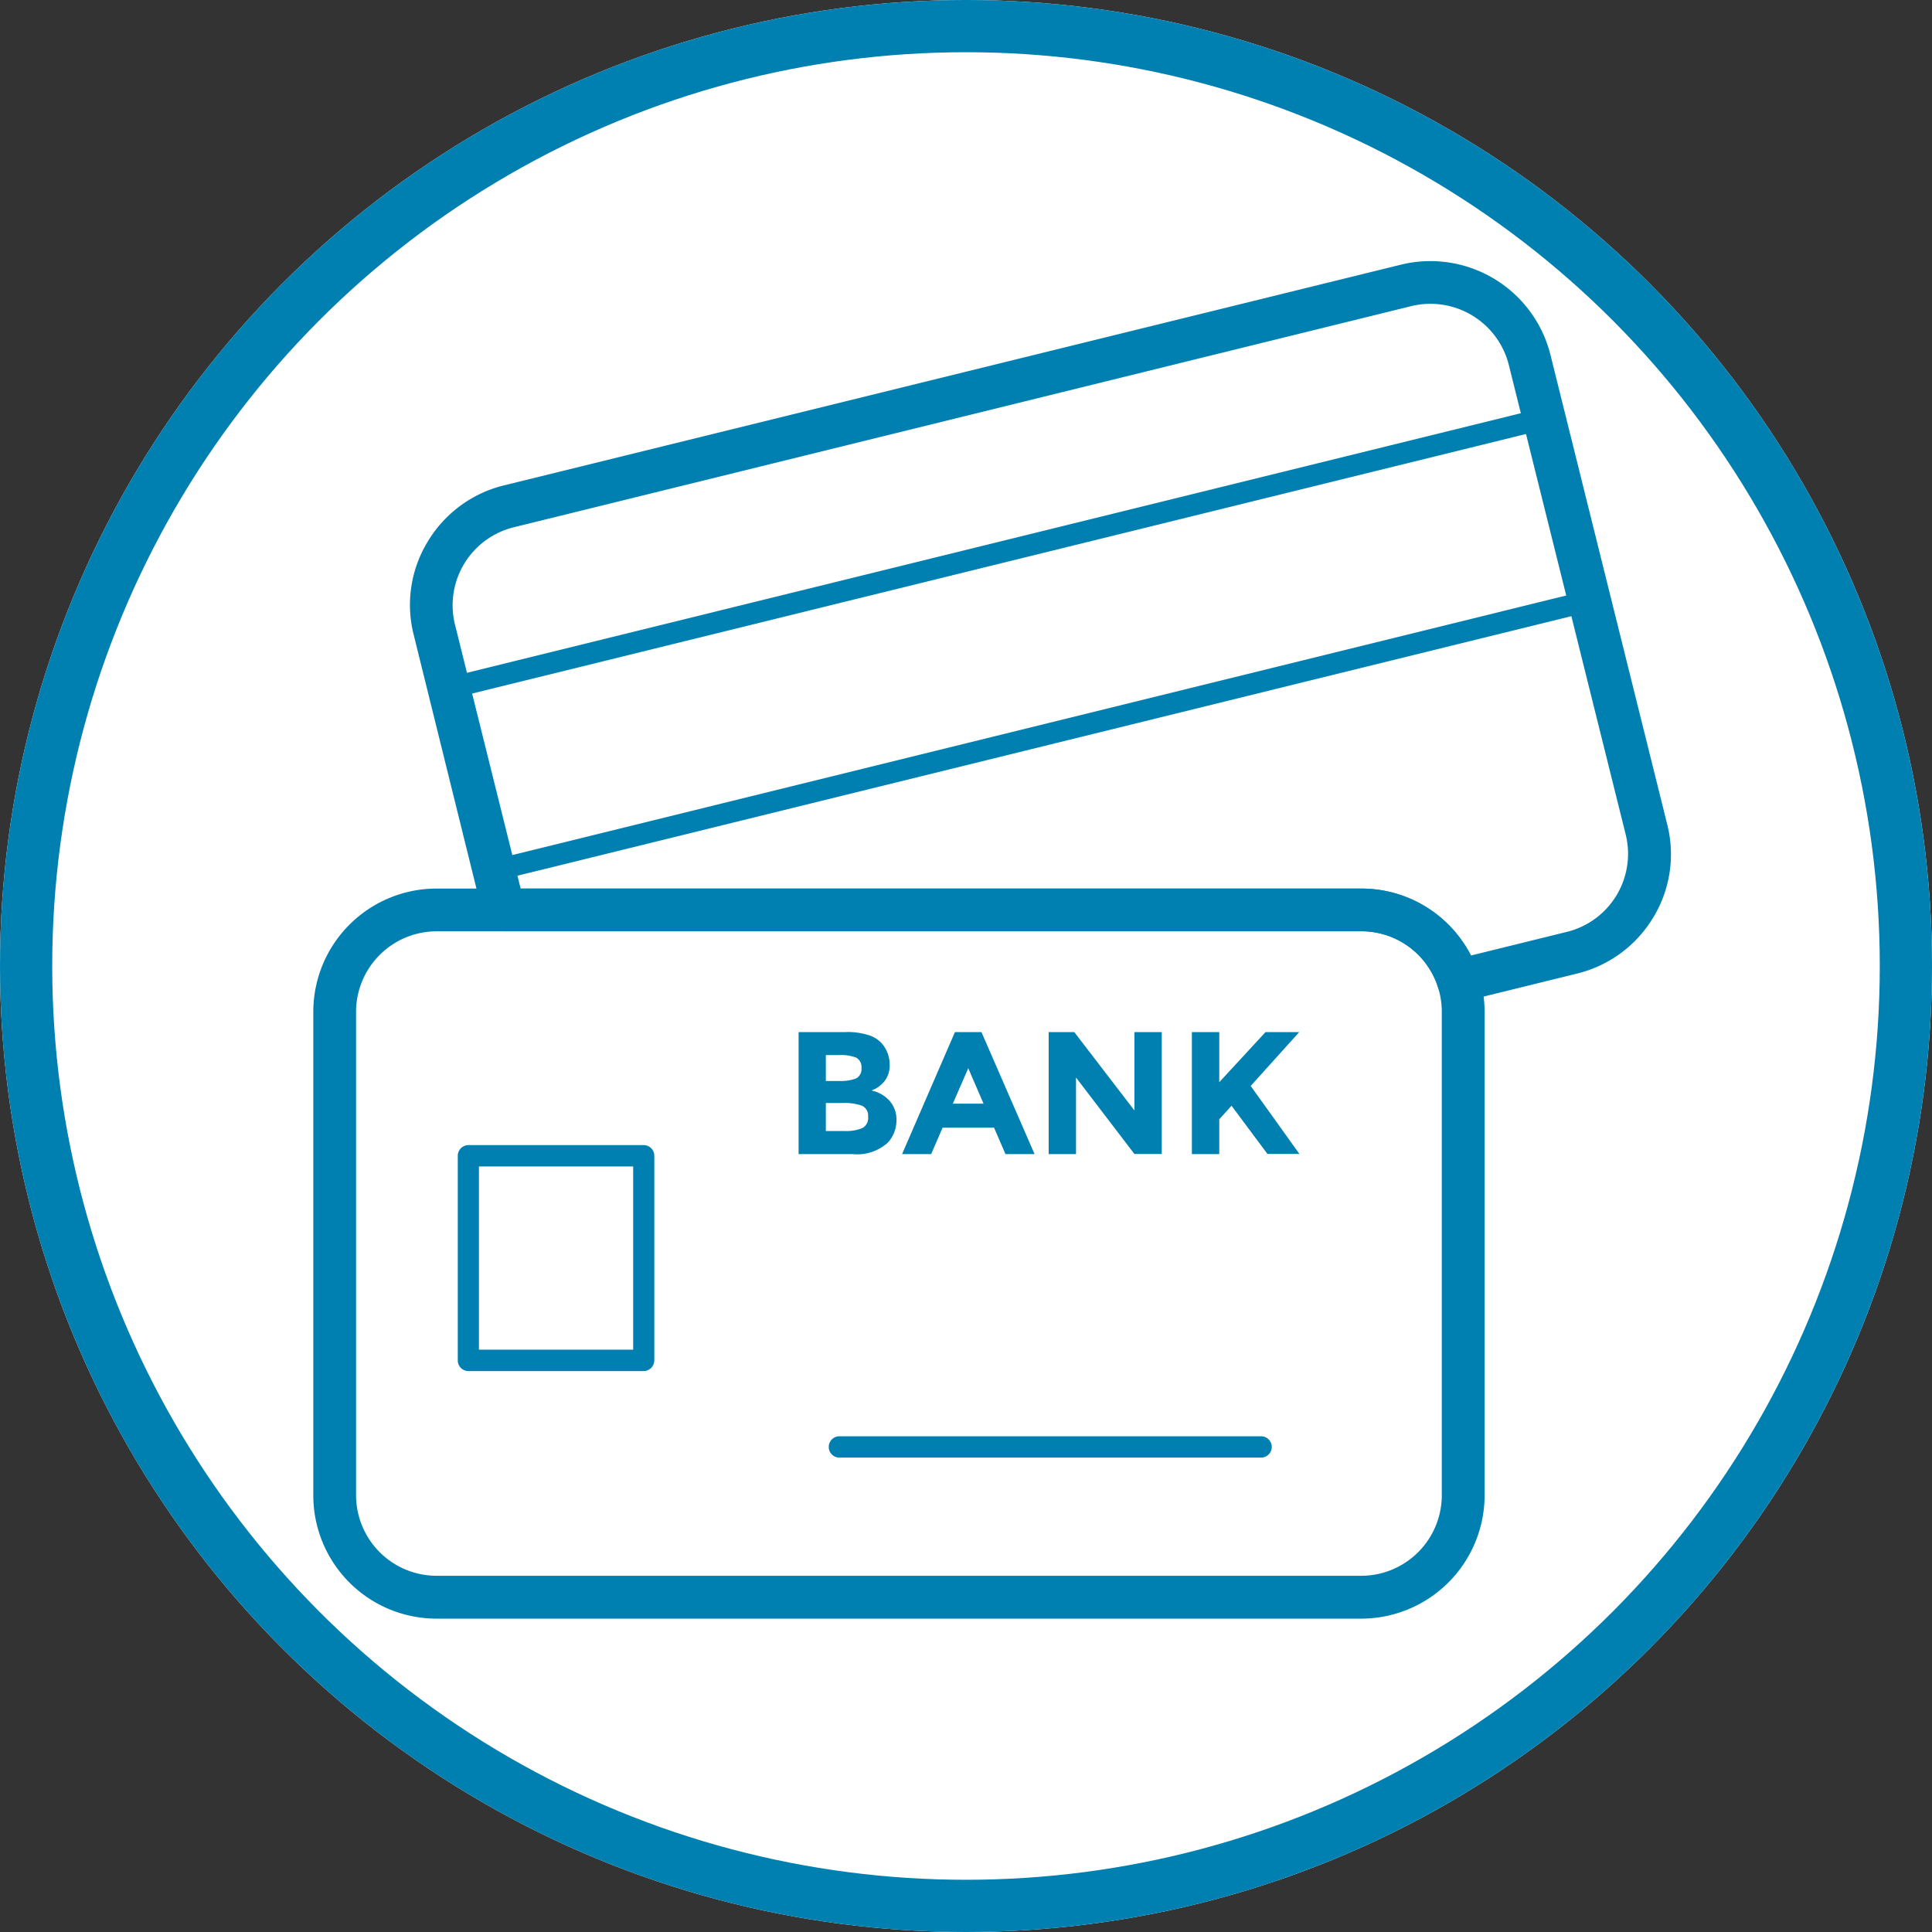 <svg xmlns="http://www.w3.org/2000/svg" width="37" height="37" viewBox="0 0 37 37">
  <rect x="0" y="0" width="37" height="37" fill="#333333" stroke="none"/>
  <g id="Group_290" data-name="Group 290" transform="translate(-50 -347)">
    <g id="Ellipse_2" data-name="Ellipse 2" transform="translate(50 347)" fill="#fff" stroke="#0080b1" stroke-width="1">
      <circle cx="18.5" cy="18.5" r="18.5" stroke="none"/>
      <circle cx="18.5" cy="18.5" r="18" fill="none"/>
    </g>
    <g id="Group_28" data-name="Group 28" transform="translate(56 351.997)">
      <g id="Group_16" data-name="Group 16" transform="translate(1.848 0.003)">
        <path id="Path_10" data-name="Path 10" d="M29.105,14.192a.407.407,0,0,1-.389-.285,1.537,1.537,0,0,0-1.468-1.069H10.828a.41.41,0,0,1-.4-.311L9.1,7.157a2.327,2.327,0,0,1,.268-1.779A2.352,2.352,0,0,1,10.824,4.3L28.006.072A2.37,2.37,0,0,1,30.87,1.794l2.238,9h0a2.327,2.327,0,0,1-.268,1.779,2.352,2.352,0,0,1-1.46,1.075l-2.176.536A.534.534,0,0,1,29.105,14.192ZM11.149,12.02h16.1a2.353,2.353,0,0,1,2.1,1.282l1.834-.452a1.539,1.539,0,0,0,1.13-1.861l-2.24-9A1.548,1.548,0,0,0,28.2.867L11.021,5.1A1.539,1.539,0,0,0,9.89,6.959Z" transform="translate(-9.026 -0.003)" fill="#0080b1"/>
      </g>
      <g id="Group_17" data-name="Group 17" transform="translate(0 12.02)">
        <path id="Path_11" data-name="Path 11" d="M20.07,72.682H2.36A2.362,2.362,0,0,1,0,70.322V61.06A2.362,2.362,0,0,1,2.36,58.7H20.07a2.365,2.365,0,0,1,2.362,2.362v9.259A2.366,2.366,0,0,1,20.07,72.682ZM2.36,59.519A1.544,1.544,0,0,0,.819,61.06V70.32A1.544,1.544,0,0,0,2.36,71.861H20.07a1.544,1.544,0,0,0,1.542-1.542V61.06a1.552,1.552,0,0,0-.074-.473h0a1.537,1.537,0,0,0-1.468-1.069H2.36Z" transform="translate(0 -58.7)" fill="#0080b1"/>
      </g>
      <g id="Group_18" data-name="Group 18" transform="translate(2.39 2.813)">
        <path id="Path_12" data-name="Path 12" d="M12.745,22.793a.2.2,0,0,1-.2-.156l-.868-3.488a.217.217,0,0,1,.023-.156.2.2,0,0,1,.127-.092l20.979-5.167a.2.2,0,0,1,.248.149l.868,3.49a.217.217,0,0,1-.023.156.2.2,0,0,1-.127.092L12.794,22.787A.2.2,0,0,1,12.745,22.793Zm-.618-3.544.77,3.093,20.582-5.069-.77-3.093Z" transform="translate(-11.673 -13.728)" fill="#0080b1"/>
      </g>
      <g id="Group_20" data-name="Group 20" transform="translate(9.294 14.769)">
        <g id="Group_19" data-name="Group 19">
          <path id="Path_13" data-name="Path 13" d="M46.313,72.13H45.4v2.336h1.028a.876.876,0,0,0,.678-.217.624.624,0,0,0,.168-.432.539.539,0,0,0-.129-.368.633.633,0,0,0-.348-.2l.084-.039a.564.564,0,0,0,.084-.059.478.478,0,0,0,.178-.407.607.607,0,0,0-.158-.407.571.571,0,0,0-.26-.154,1.371,1.371,0,0,0-.411-.055Zm-.391.946V72.57h.252a.8.8,0,0,1,.33.049.207.207,0,0,1,.1.2.2.2,0,0,1-.106.2.855.855,0,0,1-.323.047h-.25Zm0,.95v-.538h.309a1.024,1.024,0,0,1,.381.051.208.208,0,0,1,.119.213.216.216,0,0,1-.113.217.8.8,0,0,1-.338.055h-.358Z" transform="translate(-45.4 -72.13)" fill="#0080b1"/>
        </g>
      </g>
      <g id="Group_22" data-name="Group 22" transform="translate(11.276 14.769)">
        <g id="Group_21" data-name="Group 21">
          <path id="Path_14" data-name="Path 14" d="M56.6,72.13h-.508L55.08,74.466h.557l.219-.506h.985l.219.506h.557L56.6,72.13ZM56.052,73.5l.295-.678.293.678Z" transform="translate(-55.08 -72.13)" fill="#0080b1"/>
        </g>
      </g>
      <g id="Group_23" data-name="Group 23" transform="translate(14.083 14.769)">
        <path id="Path_15" data-name="Path 15" d="M70.956,72.13h-.524v1.5l-1.151-1.5H68.79v2.336h.524V73l1.118,1.464h.524Z" transform="translate(-68.79 -72.13)" fill="#0080b1"/>
      </g>
      <g id="Group_25" data-name="Group 25" transform="translate(16.826 14.769)">
        <g id="Group_24" data-name="Group 24">
          <path id="Path_16" data-name="Path 16" d="M84.249,72.13Zm0,0H83.6l-.886.96v-.96H82.19v2.336h.524V73.8l.235-.26.688.923h.612l-.487-.68c-.217-.305-.366-.512-.446-.622l.934-1.036Z" transform="translate(-82.19 -72.13)" fill="#0080b1"/>
        </g>
      </g>
      <g id="Group_26" data-name="Group 26" transform="translate(2.762 16.933)">
        <path id="Path_17" data-name="Path 17" d="M17.056,87.028H13.695a.205.205,0,0,1-.2-.2V82.9a.205.205,0,0,1,.2-.2h3.364a.205.205,0,0,1,.2.2v3.918A.208.208,0,0,1,17.056,87.028ZM13.9,86.618h2.954V83.109H13.9Z" transform="translate(-13.49 -82.7)" fill="#0080b1"/>
      </g>
      <g id="Group_27" data-name="Group 27" transform="translate(9.871 22.509)">
        <path id="Path_18" data-name="Path 18" d="M56.5,110.349H48.425a.2.2,0,1,1,0-.409H56.5a.2.2,0,1,1,0,.409Z" transform="translate(-48.22 -109.94)" fill="#0080b1"/>
      </g>
    </g>
  </g>
</svg>
